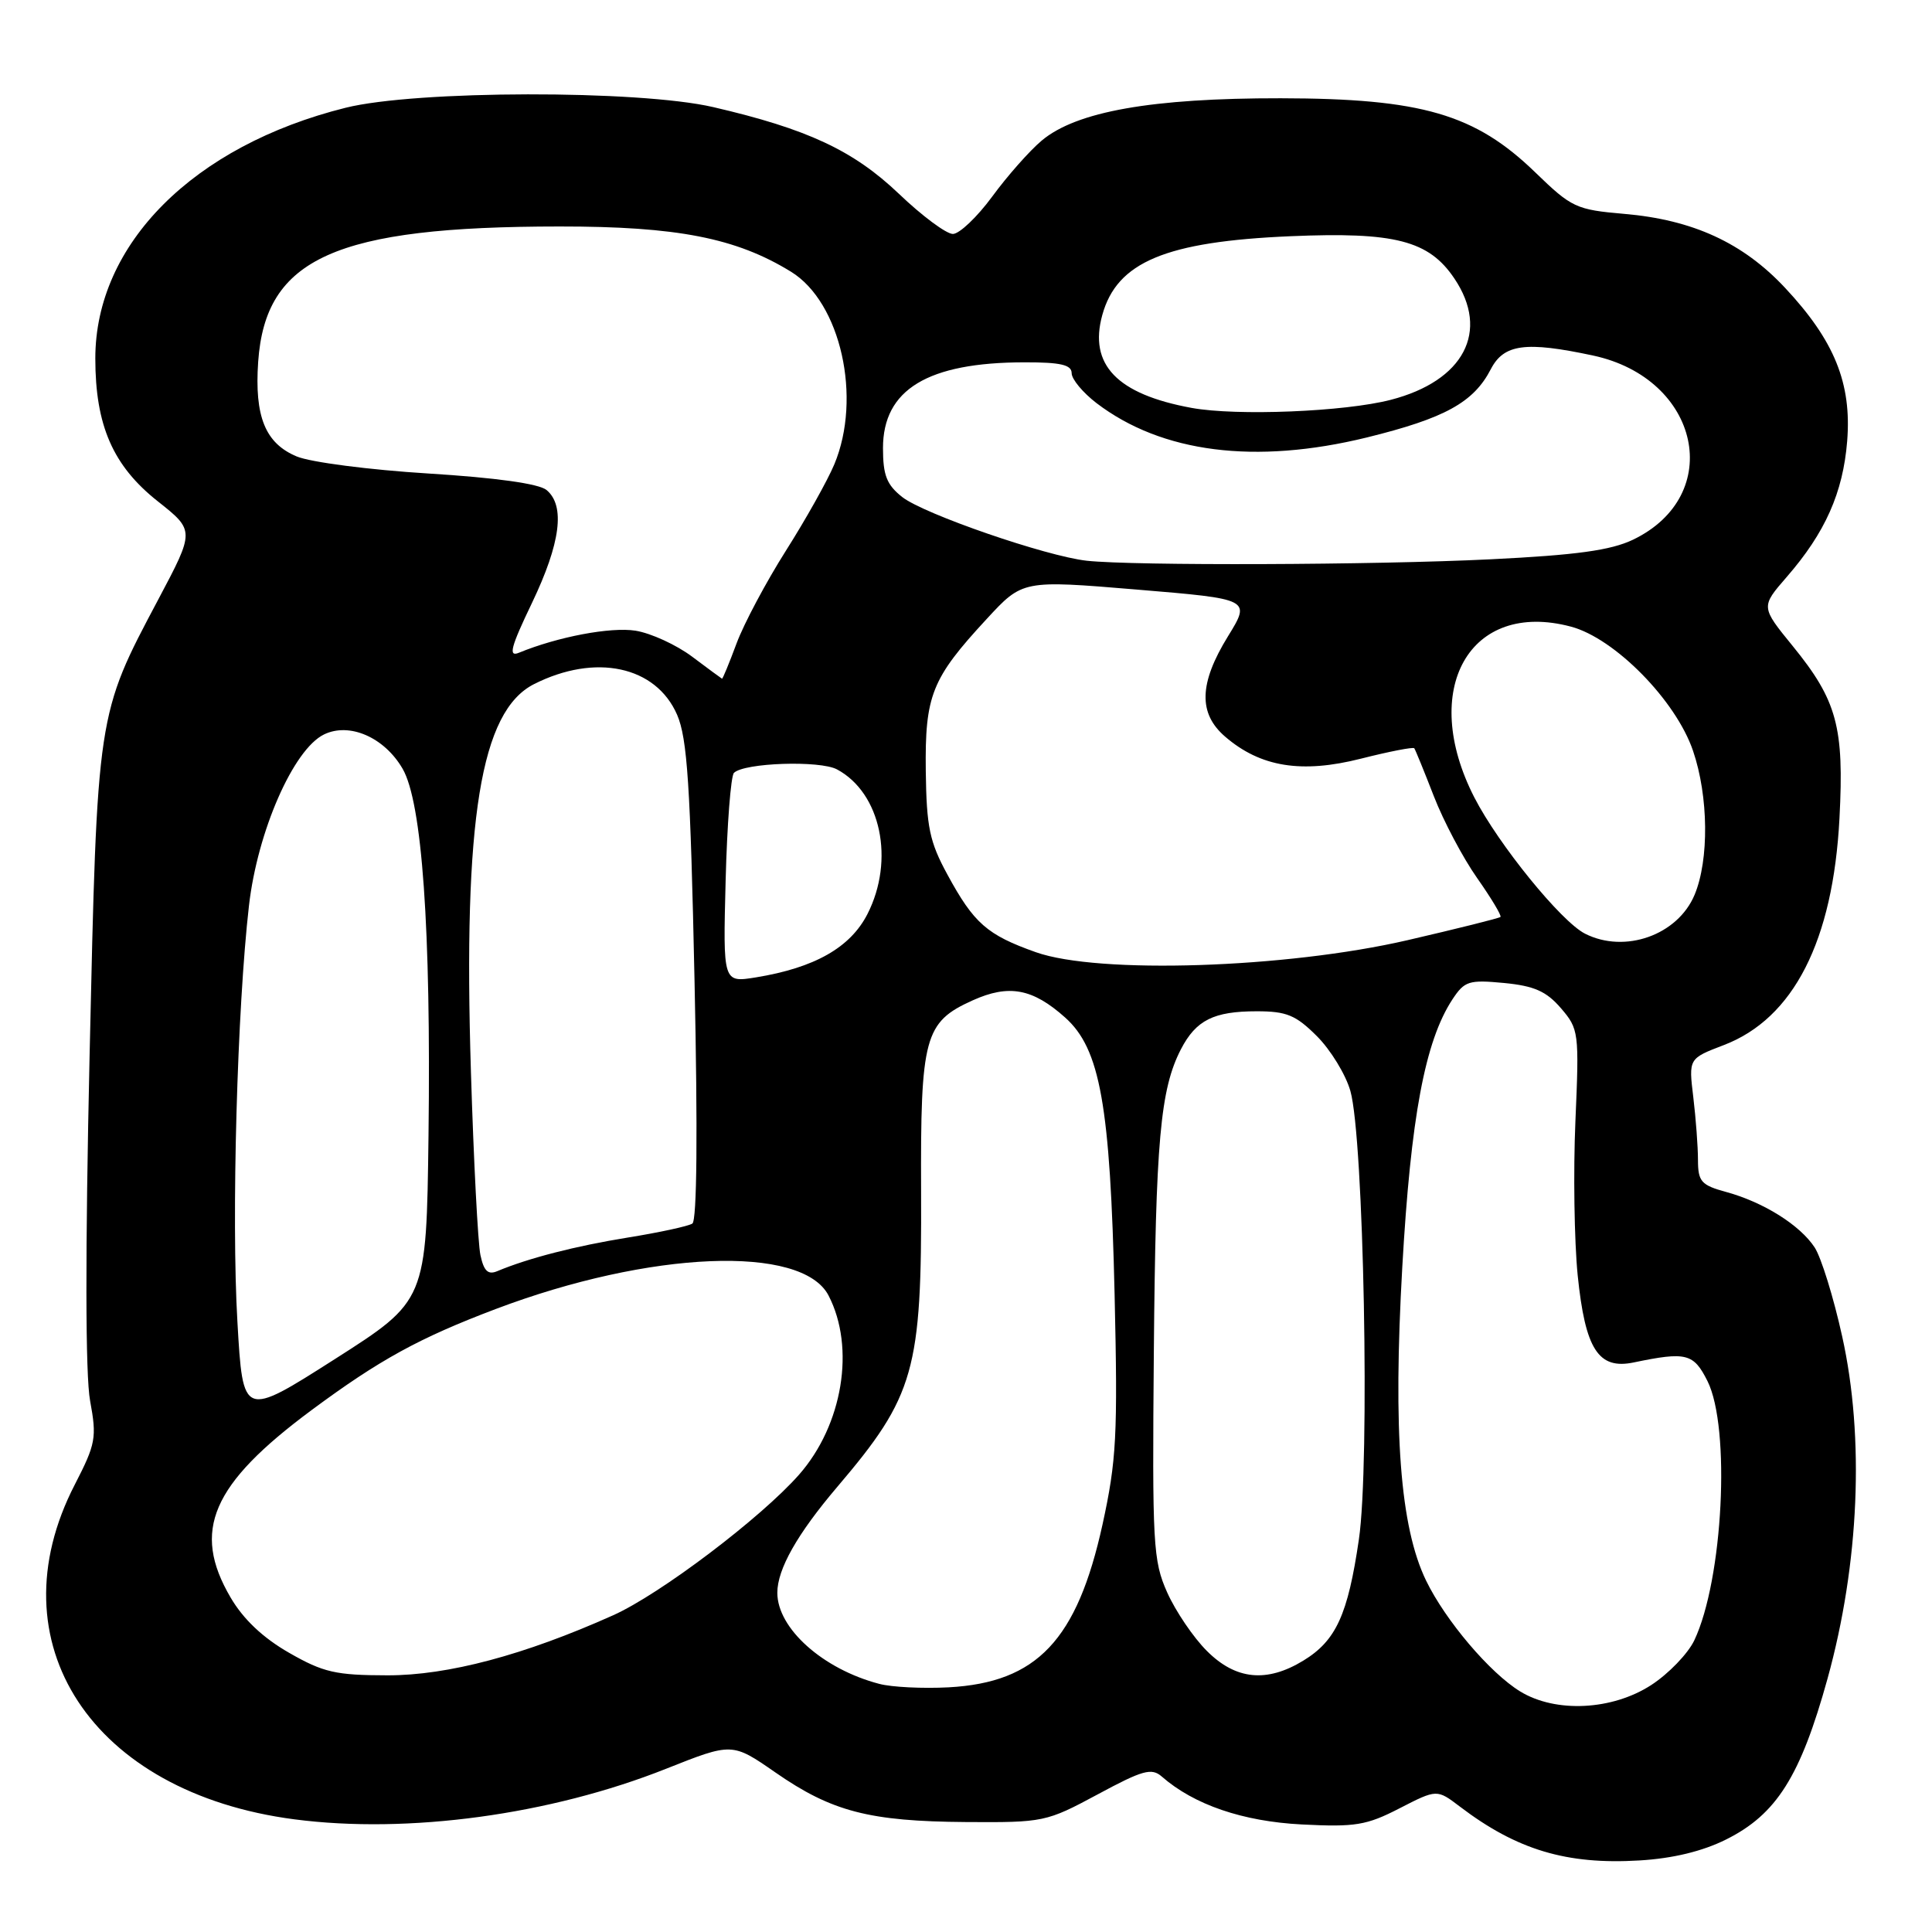 <?xml version="1.0" encoding="UTF-8" standalone="no"?>
<!DOCTYPE svg PUBLIC "-//W3C//DTD SVG 1.1//EN" "http://www.w3.org/Graphics/SVG/1.1/DTD/svg11.dtd" >
<svg xmlns="http://www.w3.org/2000/svg" xmlns:xlink="http://www.w3.org/1999/xlink" version="1.1" viewBox="0 0 256 256">
 <g >
 <path fill="currentColor"
d=" M 228.72 243.74 C 235.40 240.41 238.57 235.38 242.16 222.42 C 246.36 207.22 247.08 190.51 244.10 177.09 C 242.96 171.91 241.31 166.60 240.45 165.29 C 238.51 162.33 233.68 159.30 228.75 157.95 C 225.41 157.04 225.00 156.57 224.99 153.71 C 224.99 151.95 224.71 148.20 224.37 145.38 C 223.75 140.26 223.75 140.26 228.41 138.48 C 237.65 134.95 242.89 124.69 243.74 108.42 C 244.37 96.34 243.42 92.82 237.55 85.61 C 233.31 80.41 233.31 80.41 236.75 76.45 C 241.85 70.59 244.21 65.28 244.76 58.45 C 245.37 50.80 243.08 45.14 236.53 38.14 C 230.96 32.18 224.32 29.12 215.22 28.34 C 208.84 27.79 208.25 27.51 203.44 22.85 C 195.46 15.11 188.37 13.05 169.70 13.02 C 152.62 13.00 142.62 14.77 138.03 18.63 C 136.42 19.98 133.47 23.32 131.47 26.05 C 129.47 28.77 127.12 31.00 126.26 31.00 C 125.39 31.00 122.16 28.60 119.09 25.66 C 113.07 19.93 106.97 17.08 94.50 14.19 C 84.60 11.90 55.11 11.95 45.79 14.28 C 25.63 19.31 12.63 32.34 12.63 47.49 C 12.63 56.37 14.96 61.72 20.90 66.42 C 25.81 70.31 25.81 70.31 20.99 79.40 C 12.82 94.80 12.89 94.35 11.87 139.93 C 11.29 165.88 11.31 182.24 11.94 185.62 C 12.84 190.50 12.69 191.32 9.91 196.72 C -0.90 217.66 12.16 237.57 39.00 241.07 C 54.07 243.04 72.91 240.47 88.26 234.37 C 97.02 230.89 97.02 230.89 102.76 234.87 C 110.22 240.05 115.21 241.34 128.00 241.43 C 138.28 241.50 138.65 241.42 145.44 237.77 C 151.41 234.55 152.59 234.22 153.94 235.40 C 158.21 239.14 164.68 241.35 172.50 241.75 C 179.57 242.11 181.07 241.87 185.45 239.61 C 190.40 237.07 190.40 237.07 193.45 239.39 C 200.99 245.12 207.59 247.10 217.22 246.52 C 221.64 246.26 225.58 245.31 228.72 243.74 Z  M 201.44 224.13 C 197.43 221.68 191.53 214.73 188.96 209.43 C 185.52 202.32 184.57 189.75 185.81 167.89 C 186.94 148.03 188.82 137.97 192.45 132.43 C 194.06 129.99 194.62 129.81 199.29 130.25 C 203.30 130.64 204.90 131.35 206.83 133.59 C 209.20 136.35 209.26 136.77 208.75 148.57 C 208.46 155.26 208.60 164.43 209.05 168.97 C 210.05 178.79 211.79 181.51 216.48 180.53 C 223.45 179.08 224.41 179.33 226.25 183.00 C 229.34 189.19 228.32 209.32 224.50 217.36 C 223.66 219.12 221.09 221.79 218.79 223.28 C 213.62 226.63 206.14 227.00 201.44 224.13 Z  M 116.50 223.12 C 109.02 221.16 103.00 215.77 103.00 211.05 C 103.00 207.92 105.65 203.24 110.96 197.00 C 121.20 184.96 122.15 181.61 122.05 157.89 C 121.96 137.39 122.49 135.44 128.87 132.56 C 133.68 130.39 136.82 130.97 141.14 134.83 C 145.78 138.98 147.11 146.43 147.69 171.50 C 148.12 190.21 147.94 193.53 146.09 202.00 C 142.72 217.32 137.42 222.94 125.70 223.58 C 122.29 223.76 118.15 223.56 116.50 223.12 Z  M 38.30 219.00 C 34.84 217.02 32.23 214.55 30.55 211.67 C 25.37 202.83 28.03 196.68 41.28 186.85 C 50.28 180.18 55.54 177.29 65.69 173.45 C 86.15 165.71 106.29 164.89 109.79 171.67 C 113.36 178.57 111.67 188.82 105.87 195.41 C 100.82 201.14 87.46 211.25 81.25 214.03 C 69.47 219.31 59.35 222.00 51.35 221.99 C 44.48 221.98 42.85 221.61 38.30 219.00 Z  M 159.92 218.76 C 158.13 216.98 155.77 213.49 154.66 211.01 C 152.78 206.80 152.67 204.69 152.89 179.07 C 153.13 151.18 153.74 144.34 156.48 139.03 C 158.48 135.17 160.82 134.00 166.53 134.00 C 170.48 134.00 171.71 134.51 174.50 137.30 C 176.31 139.11 178.31 142.37 178.93 144.55 C 180.71 150.75 181.54 193.90 180.06 203.98 C 178.60 213.97 177.03 217.40 172.70 220.04 C 167.85 223.00 163.74 222.59 159.92 218.76 Z  M 31.46 175.17 C 30.65 161.40 31.43 133.55 32.99 120.00 C 34.12 110.15 38.88 99.29 42.93 97.32 C 46.29 95.68 50.92 97.69 53.34 101.85 C 55.93 106.29 57.12 123.07 56.78 150.43 C 56.50 172.35 56.50 172.35 44.35 180.10 C 32.19 187.85 32.19 187.85 31.46 175.17 Z  M 63.66 166.31 C 63.33 164.76 62.76 153.82 62.40 142.00 C 61.36 108.54 63.69 94.23 70.76 90.65 C 78.90 86.54 86.91 88.25 89.72 94.71 C 91.07 97.83 91.48 104.04 92.03 130.00 C 92.46 150.05 92.35 161.73 91.74 162.13 C 91.20 162.48 87.36 163.31 83.20 163.98 C 76.27 165.10 70.00 166.71 65.88 168.44 C 64.66 168.95 64.11 168.41 63.66 166.31 Z  M 96.15 116.69 C 96.34 109.25 96.84 102.83 97.25 102.41 C 98.60 101.07 108.63 100.73 110.91 101.95 C 116.72 105.06 118.59 113.96 114.94 121.12 C 112.67 125.56 107.94 128.24 100.15 129.51 C 95.80 130.21 95.80 130.21 96.15 116.69 Z  M 137.25 126.17 C 130.79 123.88 129.05 122.35 125.54 115.89 C 123.17 111.54 122.77 109.61 122.67 102.17 C 122.55 92.14 123.44 89.91 130.73 82.03 C 135.50 76.86 135.50 76.86 150.62 78.12 C 165.75 79.38 165.75 79.38 162.71 84.32 C 158.87 90.56 158.76 94.54 162.35 97.62 C 167.02 101.64 172.47 102.52 180.32 100.53 C 184.07 99.58 187.25 98.96 187.40 99.15 C 187.54 99.34 188.71 102.20 189.99 105.50 C 191.27 108.80 193.85 113.68 195.73 116.35 C 197.60 119.01 198.99 121.33 198.82 121.50 C 198.64 121.67 193.10 123.05 186.50 124.58 C 170.40 128.30 145.52 129.11 137.25 126.17 Z  M 210.03 123.72 C 206.86 122.12 198.56 111.90 195.36 105.67 C 188.01 91.34 194.73 79.46 208.15 83.03 C 213.96 84.57 222.07 92.81 224.34 99.50 C 226.39 105.51 226.48 113.92 224.54 118.57 C 222.30 123.91 215.31 126.39 210.03 123.72 Z  M 91.71 87.01 C 89.63 85.45 86.26 83.90 84.21 83.57 C 80.93 83.05 73.92 84.37 68.74 86.50 C 67.33 87.08 67.68 85.74 70.49 79.89 C 74.28 71.97 74.92 67.01 72.42 64.93 C 71.40 64.09 65.74 63.30 56.73 62.74 C 48.98 62.26 41.14 61.25 39.31 60.48 C 35.15 58.74 33.71 55.20 34.21 47.93 C 35.17 34.19 44.45 30.02 74.14 30.01 C 89.73 30.00 97.54 31.53 104.82 36.01 C 111.40 40.06 114.24 52.71 110.55 61.53 C 109.66 63.66 106.78 68.80 104.15 72.95 C 101.52 77.10 98.57 82.64 97.60 85.25 C 96.63 87.86 95.76 89.97 95.67 89.93 C 95.58 89.89 93.80 88.58 91.71 87.01 Z  M 144.00 74.30 C 138.63 73.71 122.42 68.12 119.55 65.86 C 117.50 64.24 117.00 62.99 117.00 59.38 C 117.00 51.61 122.93 48.02 135.75 48.01 C 140.54 48.00 142.00 48.34 142.00 49.45 C 142.00 50.25 143.49 52.03 145.30 53.42 C 153.95 60.01 166.34 61.58 181.10 57.97 C 191.45 55.42 195.26 53.33 197.54 48.92 C 199.27 45.58 202.16 45.20 211.09 47.11 C 225.29 50.16 228.64 65.63 216.37 71.52 C 213.43 72.92 208.90 73.55 197.50 74.11 C 182.12 74.87 150.25 74.98 144.00 74.30 Z  M 157.90 54.05 C 148.01 52.24 144.24 48.32 146.06 41.74 C 148.00 34.71 154.46 32.01 171.00 31.30 C 184.83 30.71 189.33 31.87 192.71 36.90 C 197.43 43.90 193.98 50.47 184.28 52.98 C 178.18 54.56 163.86 55.14 157.90 54.05 Z "/>
</g>
</svg>